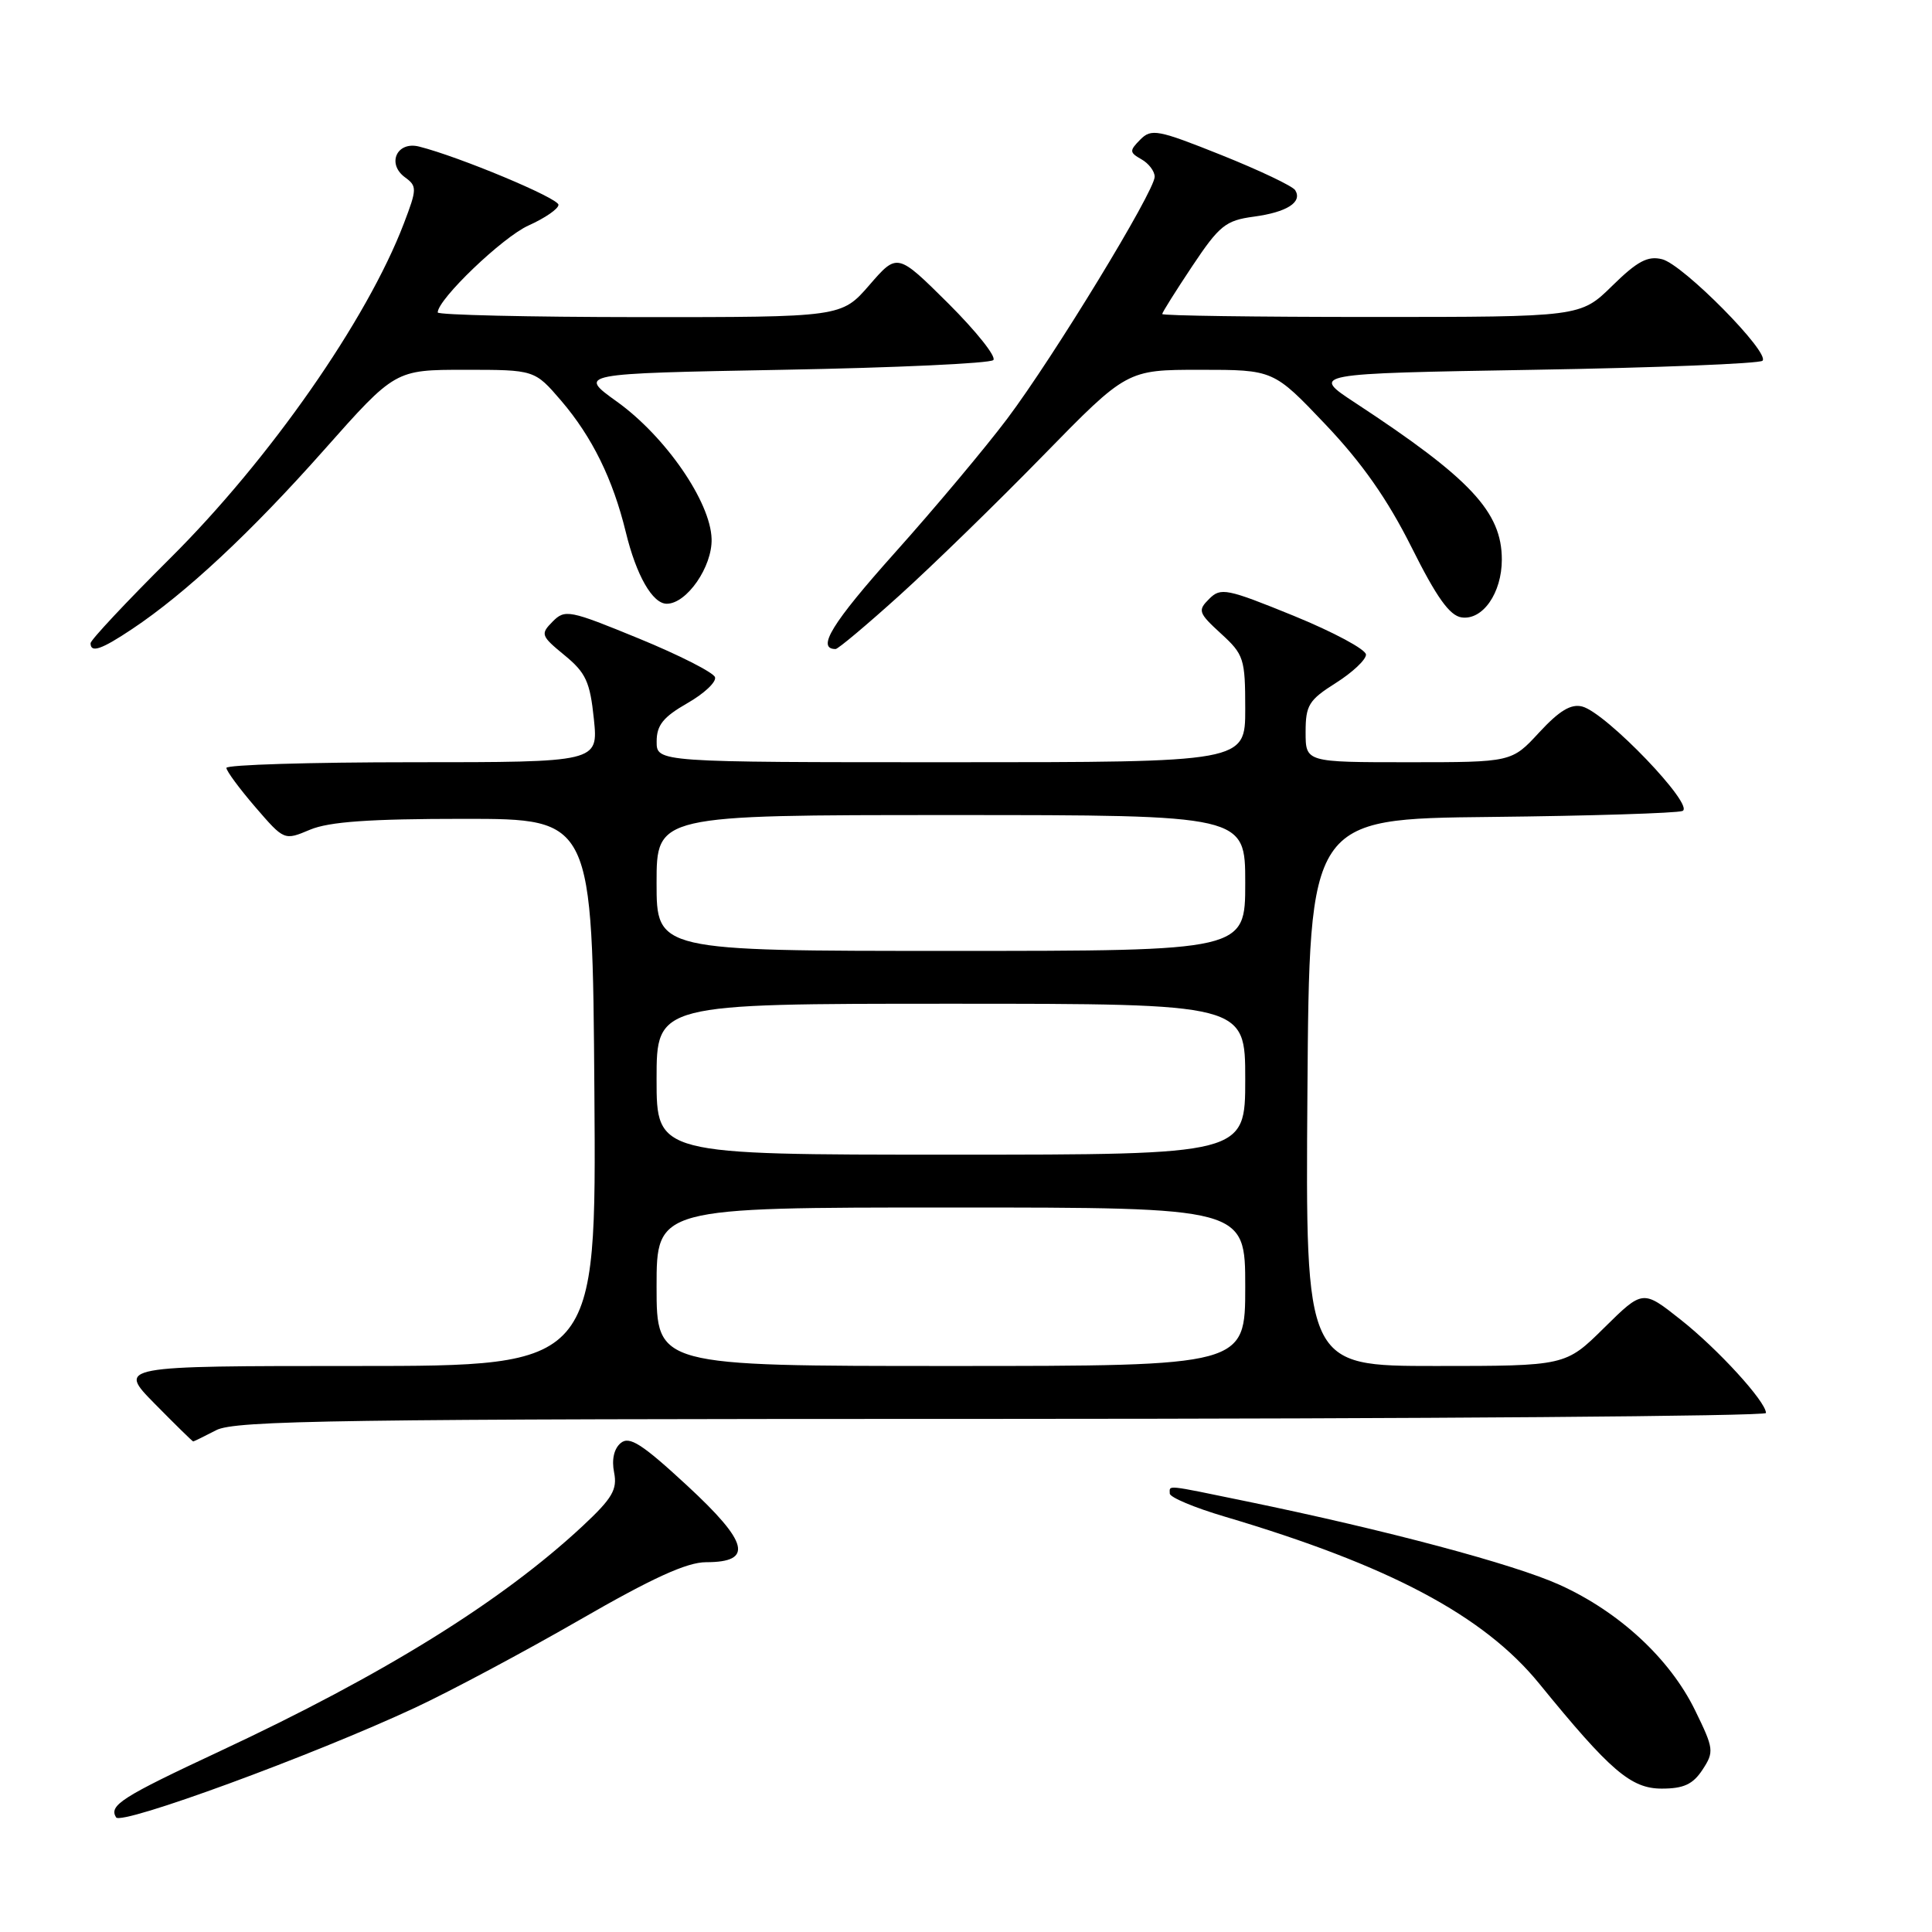 <?xml version="1.0" encoding="UTF-8" standalone="no"?>
<!DOCTYPE svg PUBLIC "-//W3C//DTD SVG 1.1//EN" "http://www.w3.org/Graphics/SVG/1.1/DTD/svg11.dtd" >
<svg xmlns="http://www.w3.org/2000/svg" xmlns:xlink="http://www.w3.org/1999/xlink" version="1.1" viewBox="0 0 256 256">
 <g >
 <path fill="currentColor"
d=" M 55.00 226.28 C 59.67 224.10 69.47 218.87 76.78 214.66 C 86.42 209.10 91.01 207.00 93.56 207.00 C 99.87 207.00 99.22 204.40 91.02 196.82 C 85.07 191.32 83.40 190.25 82.25 191.21 C 81.36 191.95 81.03 193.40 81.37 195.10 C 81.82 197.37 81.15 198.52 77.21 202.20 C 66.46 212.21 50.89 221.88 29.14 232.04 C 16.11 238.13 14.40 239.22 15.38 240.81 C 16.06 241.91 41.50 232.58 55.00 226.28 Z  M 225.59 234.50 C 227.15 232.12 227.10 231.72 224.60 226.61 C 221.26 219.78 214.56 213.58 206.66 210.00 C 200.61 207.26 183.66 202.74 165.14 198.93 C 154.22 196.68 155.00 196.76 155.00 197.90 C 155.00 198.40 158.26 199.77 162.25 200.95 C 184.09 207.42 196.59 214.06 203.94 223.07 C 213.37 234.65 216.11 237.00 220.19 237.00 C 223.10 237.00 224.32 236.43 225.59 234.50 Z  M 28.64 189.51 C 31.12 188.21 44.89 188.01 132.75 188.01 C 188.44 188.00 234.00 187.65 234.00 187.23 C 234.00 185.73 227.63 178.75 222.68 174.85 C 217.68 170.89 217.68 170.89 212.56 175.94 C 207.44 181.00 207.44 181.00 190.21 181.00 C 172.98 181.00 172.98 181.00 173.24 144.75 C 173.50 108.50 173.50 108.50 197.50 108.25 C 210.70 108.11 222.14 107.75 222.93 107.46 C 224.68 106.81 212.83 94.45 209.66 93.62 C 208.17 93.23 206.63 94.16 203.96 97.04 C 200.31 101.00 200.31 101.00 186.65 101.00 C 173.00 101.00 173.00 101.00 173.00 97.01 C 173.00 93.45 173.42 92.76 177.00 90.50 C 179.20 89.11 181.00 87.42 181.00 86.74 C 181.00 86.06 176.69 83.75 171.43 81.60 C 162.54 77.98 161.75 77.82 160.22 79.36 C 158.68 80.89 158.79 81.21 161.78 83.95 C 164.82 86.73 165.00 87.27 165.00 93.94 C 165.00 101.00 165.00 101.00 126.00 101.00 C 87.00 101.00 87.00 101.00 87.01 98.25 C 87.01 96.09 87.88 95.01 91.07 93.18 C 93.30 91.91 94.95 90.36 94.74 89.73 C 94.54 89.11 90.00 86.80 84.66 84.61 C 75.43 80.82 74.86 80.71 73.22 82.37 C 71.59 84.02 71.67 84.25 74.80 86.82 C 77.63 89.14 78.18 90.34 78.69 95.26 C 79.28 101.00 79.28 101.00 54.64 101.00 C 41.09 101.00 30.00 101.34 30.00 101.75 C 30.00 102.16 31.73 104.50 33.83 106.94 C 37.66 111.38 37.66 111.38 41.08 109.94 C 43.61 108.88 48.95 108.50 61.50 108.50 C 78.50 108.50 78.50 108.50 78.76 144.75 C 79.02 181.00 79.02 181.00 47.30 181.00 C 15.58 181.00 15.58 181.00 20.50 186.00 C 23.21 188.75 25.50 191.00 25.60 191.00 C 25.69 191.00 27.06 190.33 28.64 189.51 Z  M 17.52 83.34 C 24.59 78.63 33.28 70.52 42.93 59.63 C 52.36 49.00 52.36 49.00 61.60 49.00 C 70.84 49.00 70.84 49.00 74.37 53.11 C 78.47 57.91 81.21 63.49 82.92 70.50 C 84.31 76.24 86.46 80.00 88.35 80.00 C 91.00 80.00 94.40 75.08 94.29 71.41 C 94.16 66.50 88.19 57.85 81.76 53.23 C 76.56 49.50 76.56 49.50 103.70 49.00 C 118.62 48.73 131.19 48.15 131.62 47.71 C 132.05 47.28 129.37 43.91 125.66 40.21 C 118.90 33.50 118.90 33.50 115.20 37.77 C 111.50 42.03 111.50 42.03 84.75 42.02 C 70.04 42.01 58.00 41.73 58.00 41.40 C 58.00 39.66 66.61 31.41 70.03 29.88 C 72.21 28.90 74.00 27.67 74.00 27.14 C 74.00 26.25 60.82 20.75 55.53 19.42 C 52.59 18.68 51.21 21.70 53.67 23.50 C 55.27 24.67 55.26 25.04 53.51 29.62 C 48.64 42.38 35.72 60.88 22.54 73.98 C 16.74 79.75 12.00 84.81 12.00 85.23 C 12.00 86.56 13.42 86.08 17.52 83.34 Z  M 119.19 78.89 C 123.52 74.98 132.07 66.66 138.19 60.39 C 149.32 49.00 149.32 49.00 159.03 49.00 C 168.75 49.00 168.75 49.00 175.64 56.25 C 180.50 61.37 183.85 66.16 187.03 72.50 C 190.35 79.15 192.08 81.58 193.67 81.81 C 196.47 82.21 199.00 78.57 199.00 74.15 C 199.00 67.83 194.86 63.41 179.58 53.38 C 173.67 49.50 173.67 49.50 203.25 49.00 C 219.52 48.73 233.15 48.18 233.54 47.80 C 234.58 46.75 223.02 35.04 220.24 34.35 C 218.34 33.87 216.96 34.60 213.63 37.87 C 209.42 42.00 209.42 42.00 181.71 42.00 C 166.47 42.00 154.00 41.83 154.00 41.61 C 154.00 41.40 155.80 38.54 157.99 35.25 C 161.58 29.87 162.41 29.21 166.12 28.71 C 170.52 28.12 172.61 26.79 171.62 25.20 C 171.29 24.66 166.89 22.57 161.85 20.55 C 153.42 17.18 152.56 17.01 151.09 18.50 C 149.63 19.98 149.65 20.20 151.25 21.11 C 152.21 21.65 153.00 22.69 153.00 23.42 C 153.00 25.33 139.61 47.31 133.45 55.50 C 130.55 59.35 123.85 67.35 118.55 73.27 C 110.25 82.55 108.13 86.00 110.72 86.00 C 111.05 86.00 114.86 82.80 119.19 78.89 Z  M 87.00 170.50 C 87.00 160.00 87.00 160.00 126.00 160.00 C 165.00 160.00 165.00 160.00 165.00 170.50 C 165.00 181.00 165.00 181.00 126.00 181.00 C 87.00 181.00 87.00 181.00 87.00 170.50 Z  M 87.00 143.00 C 87.00 133.00 87.00 133.00 126.00 133.00 C 165.00 133.00 165.00 133.00 165.00 143.00 C 165.00 153.00 165.00 153.00 126.00 153.00 C 87.00 153.00 87.00 153.00 87.00 143.00 Z  M 87.00 117.00 C 87.00 108.00 87.00 108.00 126.00 108.00 C 165.00 108.00 165.00 108.00 165.00 117.00 C 165.00 126.00 165.00 126.00 126.00 126.00 C 87.00 126.00 87.00 126.00 87.00 117.00 Z "/>
</g>
</svg>